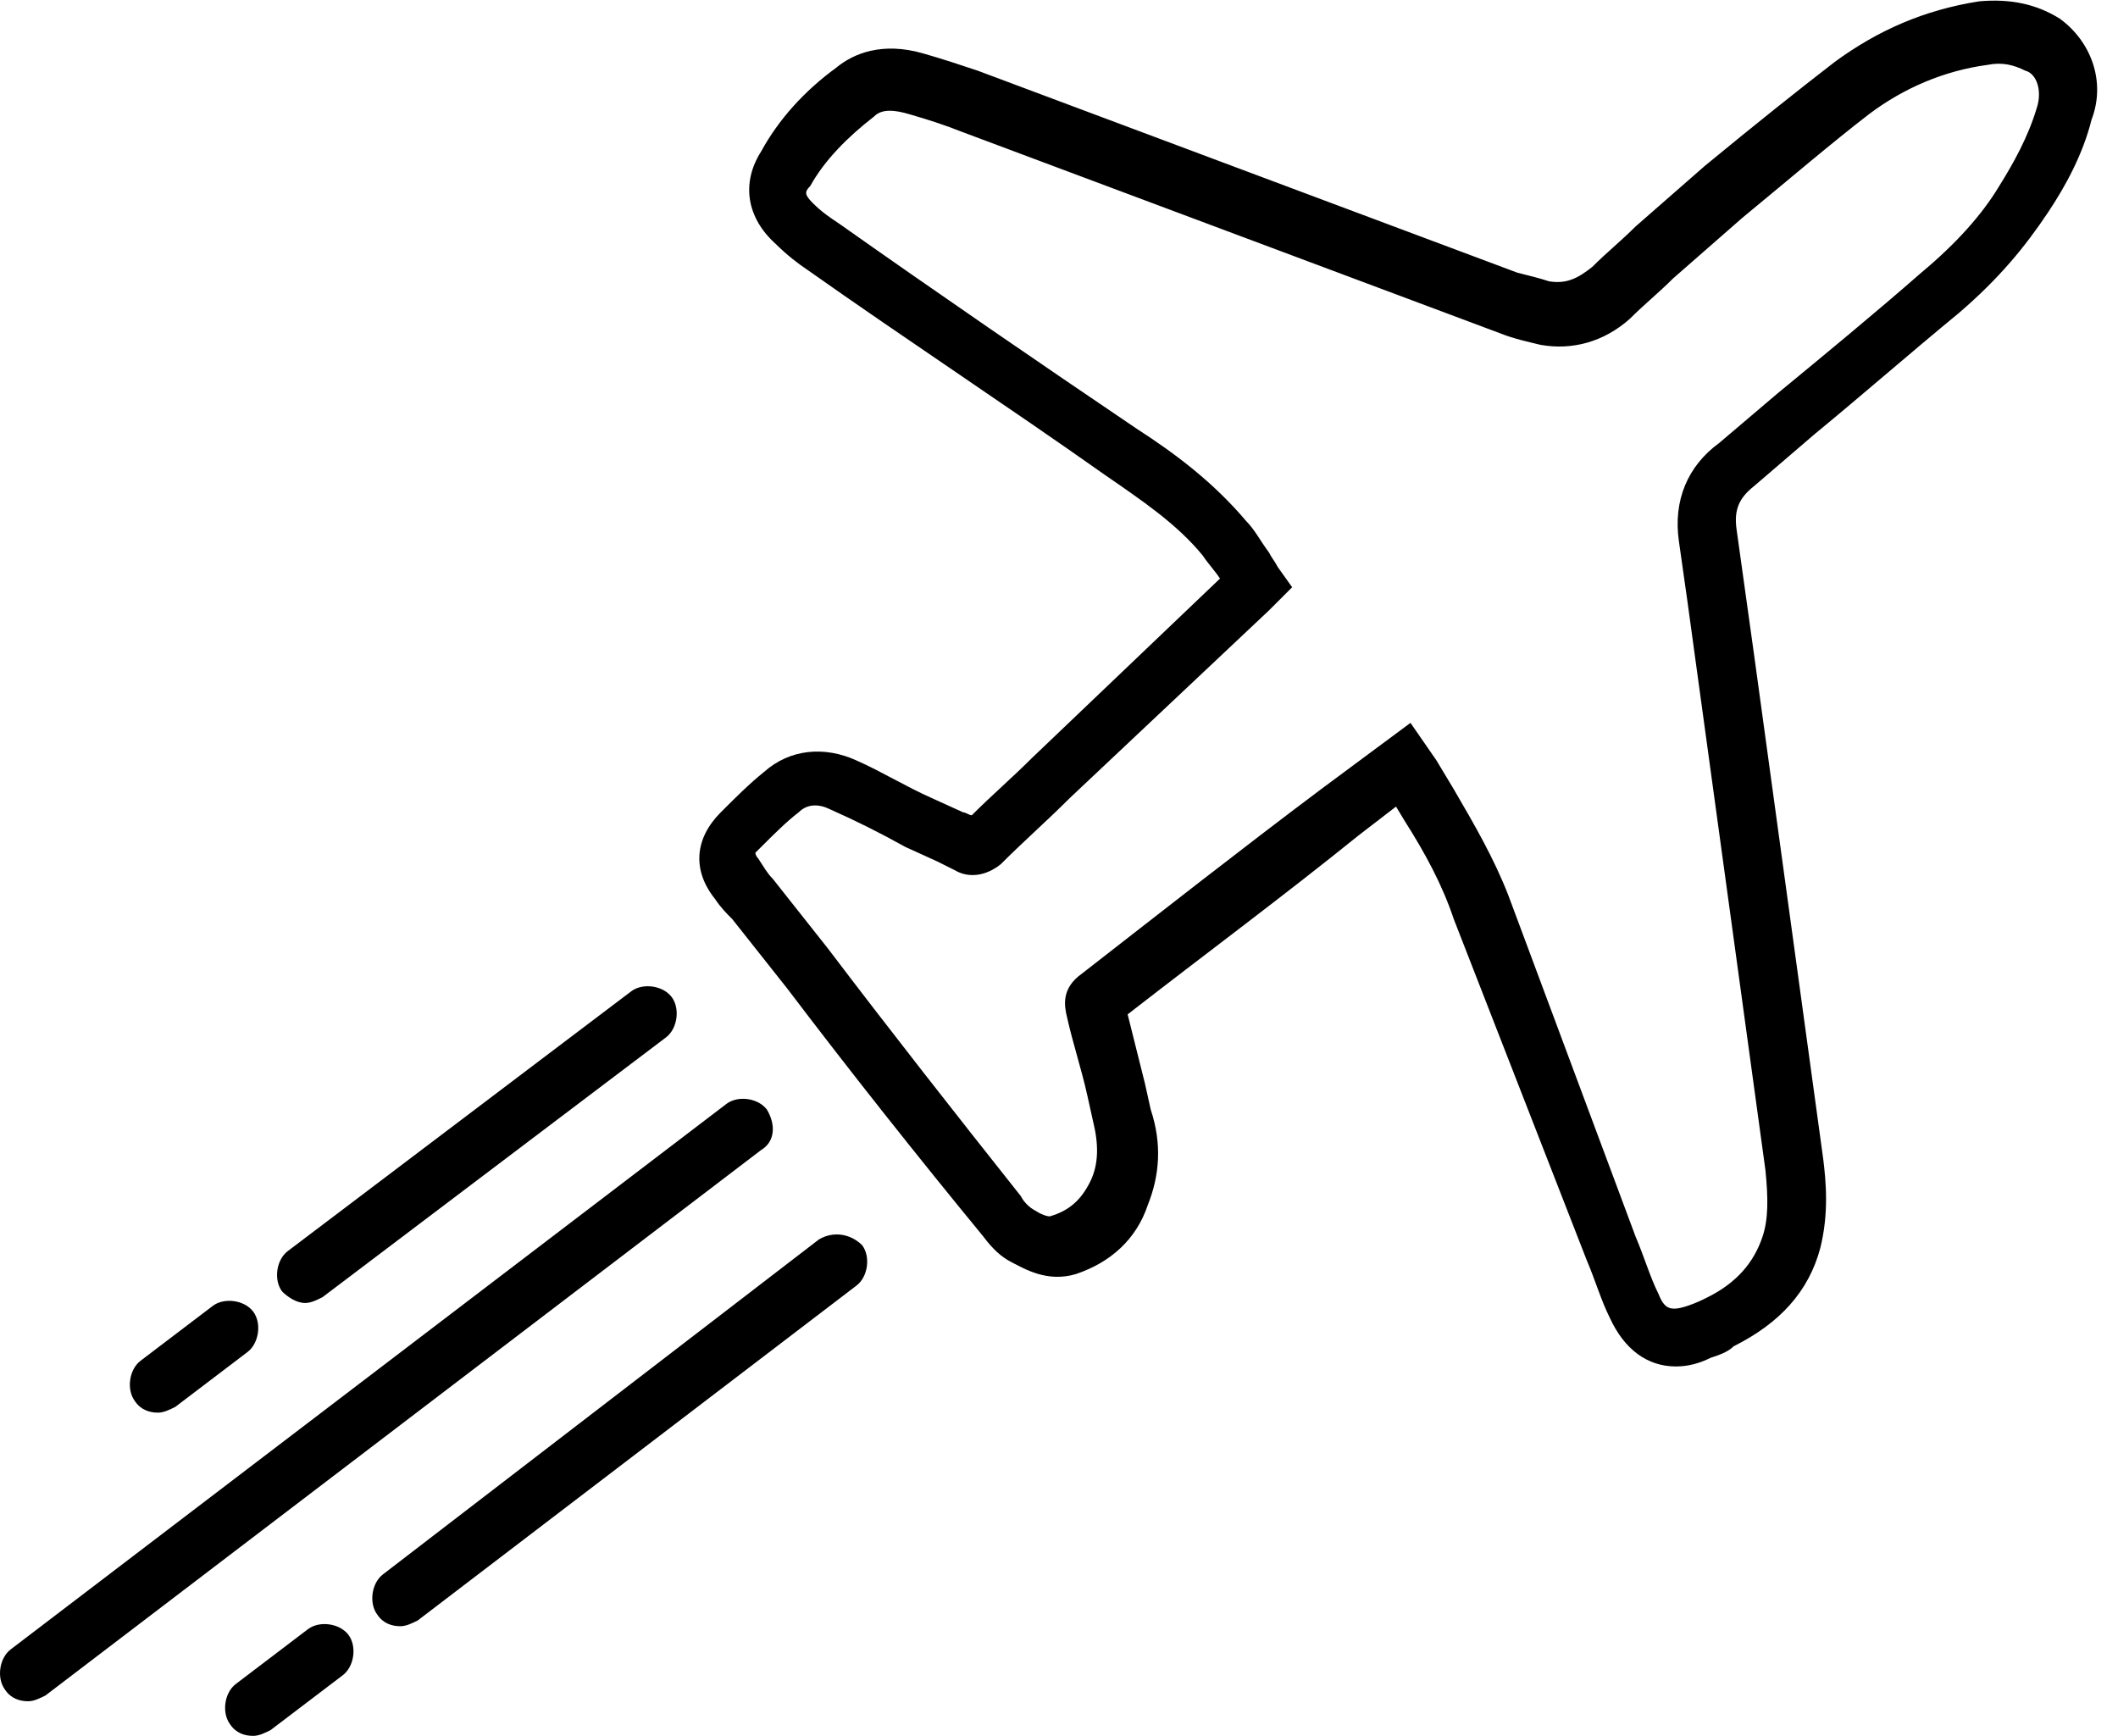 <?xml version="1.0" encoding="UTF-8"?>
<svg width="61px" height="50px" viewBox="0 0 61 50" version="1.1" xmlns="http://www.w3.org/2000/svg" xmlns:xlink="http://www.w3.org/1999/xlink">
    <!-- Generator: Sketch 43.2 (39069) - http://www.bohemiancoding.com/sketch -->
    <title>airport</title>
    <desc>Created with Sketch.</desc>
    <defs></defs>
    <g id="Page-1" stroke="none" stroke-width="1" fill="none" fill-rule="evenodd">
        <g id="Desktop-Landscape" transform="translate(-290, -503)" fill-rule="nonzero" fill="#000000">
            <g id="airport" transform="translate(290, 503)">
                <path d="M59.324,0.538 C58.659,0.122 57.911,-0.044 56.997,0.039 C55.418,0.288 54.088,0.87 52.841,1.784 C51.761,2.616 50.514,3.613 49.101,4.777 C48.436,5.358 47.771,5.94 47.106,6.522 C46.69,6.938 46.275,7.27 45.859,7.686 C45.444,8.018 45.111,8.184 44.612,8.101 C44.363,8.018 44.031,7.935 43.698,7.852 L28.155,2.034 C27.657,1.868 27.158,1.701 26.576,1.535 C25.413,1.203 24.581,1.535 24.083,1.951 C23.168,2.616 22.42,3.447 21.922,4.361 C21.34,5.275 21.506,6.273 22.337,7.021 C22.67,7.353 23.002,7.603 23.251,7.769 C26.077,9.764 28.987,11.675 31.812,13.67 C32.893,14.418 33.89,15.083 34.638,15.997 C34.805,16.247 34.971,16.413 35.137,16.662 L29.735,21.816 C29.153,22.397 28.571,22.896 27.989,23.478 C27.906,23.478 27.823,23.395 27.74,23.395 L26.825,22.979 C26.077,22.647 25.413,22.231 24.664,21.899 C23.75,21.483 22.753,21.566 22.005,22.231 C21.589,22.564 21.174,22.979 20.758,23.395 C20.01,24.143 19.927,25.057 20.592,25.888 C20.758,26.138 20.924,26.304 21.09,26.47 L22.67,28.465 C24.498,30.875 26.41,33.286 28.322,35.613 C28.571,35.945 28.82,36.195 29.153,36.361 C29.485,36.527 30.15,36.943 30.981,36.694 C31.979,36.361 32.727,35.696 33.059,34.699 C33.392,33.868 33.475,32.953 33.142,31.956 L32.976,31.208 C32.81,30.543 32.644,29.878 32.477,29.213 C34.722,27.468 36.966,25.805 39.127,24.06 L40.207,23.229 L40.457,23.644 C41.038,24.558 41.537,25.473 41.87,26.47 L45.693,36.278 C45.942,36.86 46.109,37.442 46.358,37.94 C46.774,38.855 47.438,39.353 48.27,39.353 C48.602,39.353 48.935,39.27 49.267,39.104 C49.516,39.021 49.766,38.938 49.932,38.771 C51.262,38.106 52.093,37.192 52.425,35.945 C52.675,34.948 52.592,34.034 52.509,33.369 L50.514,18.823 C50.348,17.66 50.181,16.413 50.015,15.249 C49.932,14.668 50.098,14.335 50.514,14.003 L52.259,12.506 C53.672,11.343 55.002,10.179 56.415,9.016 C57.579,8.018 58.327,7.104 58.992,6.106 C59.49,5.358 59.989,4.444 60.238,3.447 C60.654,2.366 60.238,1.203 59.324,0.538 Z M58.659,3.114 C58.41,3.945 57.994,4.694 57.579,5.358 C57.08,6.19 56.332,7.021 55.335,7.852 C54.005,9.016 52.592,10.179 51.179,11.343 L49.516,12.756 C48.602,13.421 48.187,14.418 48.353,15.582 C48.519,16.745 48.685,17.909 48.851,19.156 L50.846,33.701 C50.929,34.532 50.929,35.114 50.763,35.613 C50.514,36.361 50.015,36.943 49.184,37.358 C49.018,37.442 48.851,37.525 48.602,37.608 C48.103,37.774 47.937,37.691 47.771,37.275 C47.522,36.777 47.355,36.195 47.106,35.613 L43.449,25.805 C43.033,24.725 42.451,23.727 41.87,22.73 L41.371,21.899 L40.623,20.818 L38.046,22.73 C35.719,24.475 33.392,26.304 31.148,28.049 C30.566,28.465 30.649,28.964 30.732,29.296 C30.898,30.044 31.148,30.792 31.314,31.54 L31.48,32.288 C31.646,32.953 31.646,33.535 31.397,34.034 C31.148,34.532 30.815,34.865 30.233,35.031 C30.233,35.031 30.067,35.031 29.818,34.865 C29.651,34.782 29.485,34.616 29.402,34.449 C27.49,32.039 25.662,29.712 23.833,27.301 L22.254,25.306 C22.088,25.14 22.005,24.974 21.838,24.725 C21.755,24.642 21.755,24.558 21.755,24.558 C21.755,24.558 21.838,24.475 21.922,24.392 C22.254,24.06 22.67,23.644 23.002,23.395 C23.251,23.145 23.584,23.145 23.916,23.312 C24.664,23.644 25.329,23.977 26.077,24.392 L26.992,24.808 C27.158,24.891 27.324,24.974 27.49,25.057 C27.906,25.306 28.405,25.223 28.82,24.891 C29.485,24.226 30.15,23.644 30.815,22.979 L36.55,17.577 L37.215,16.912 L36.8,16.33 C36.716,16.164 36.633,16.081 36.55,15.914 C36.301,15.582 36.135,15.249 35.885,15 C34.971,13.919 33.89,13.088 32.727,12.34 C29.901,10.429 26.992,8.434 24.166,6.439 C23.916,6.273 23.667,6.106 23.418,5.857 C23.168,5.608 23.168,5.525 23.335,5.358 C23.75,4.61 24.415,3.945 25.163,3.364 C25.329,3.197 25.579,3.114 26.161,3.281 C26.742,3.447 27.241,3.613 27.657,3.779 L43.2,9.597 C43.615,9.764 44.031,9.847 44.363,9.93 C45.277,10.096 46.192,9.847 46.94,9.182 C47.355,8.766 47.771,8.434 48.187,8.018 C48.851,7.436 49.516,6.855 50.181,6.273 C51.594,5.109 52.758,4.112 53.838,3.281 C54.836,2.532 56,2.034 57.246,1.868 C57.662,1.784 57.994,1.868 58.327,2.034 C58.659,2.117 58.825,2.616 58.659,3.114 Z" id="Shape"></path>
                <path d="M22.088,31.956 C21.838,31.623 21.257,31.54 20.924,31.79 L0.311,47.499 C-0.021,47.748 -0.104,48.33 0.145,48.662 C0.311,48.912 0.561,48.995 0.81,48.995 C0.976,48.995 1.142,48.912 1.309,48.829 L21.922,33.119 C22.337,32.87 22.337,32.371 22.088,31.956 Z" id="Shape"></path>
                <path d="M24.831,35.862 C24.498,35.53 24,35.447 23.584,35.696 L11.033,45.338 C10.701,45.587 10.618,46.169 10.867,46.501 C11.033,46.751 11.283,46.834 11.532,46.834 C11.698,46.834 11.864,46.751 12.031,46.668 L24.664,37.026 C24.997,36.777 25.08,36.195 24.831,35.862 Z" id="Shape"></path>
                <path d="M10.036,47.083 C9.787,46.751 9.205,46.668 8.872,46.917 L6.794,48.496 C6.462,48.745 6.379,49.327 6.628,49.66 C6.794,49.909 7.044,49.992 7.293,49.992 C7.459,49.992 7.625,49.909 7.792,49.826 L9.87,48.247 C10.202,47.997 10.285,47.416 10.036,47.083 Z" id="Shape"></path>
                <path d="M7.293,37.774 C7.044,37.442 6.462,37.358 6.129,37.608 L4.051,39.187 C3.719,39.436 3.636,40.018 3.885,40.351 C4.051,40.6 4.301,40.683 4.55,40.683 C4.716,40.683 4.883,40.6 5.049,40.517 L7.127,38.938 C7.459,38.688 7.542,38.106 7.293,37.774 Z" id="Shape"></path>
                <path d="M19.345,28.714 C19.096,28.382 18.514,28.299 18.181,28.548 L8.29,36.029 C7.958,36.278 7.875,36.86 8.124,37.192 C8.29,37.358 8.54,37.525 8.789,37.525 C8.955,37.525 9.122,37.442 9.288,37.358 L19.179,29.878 C19.511,29.629 19.594,29.047 19.345,28.714 Z" id="Shape"></path>
            </g>
        </g>
    </g>
</svg>